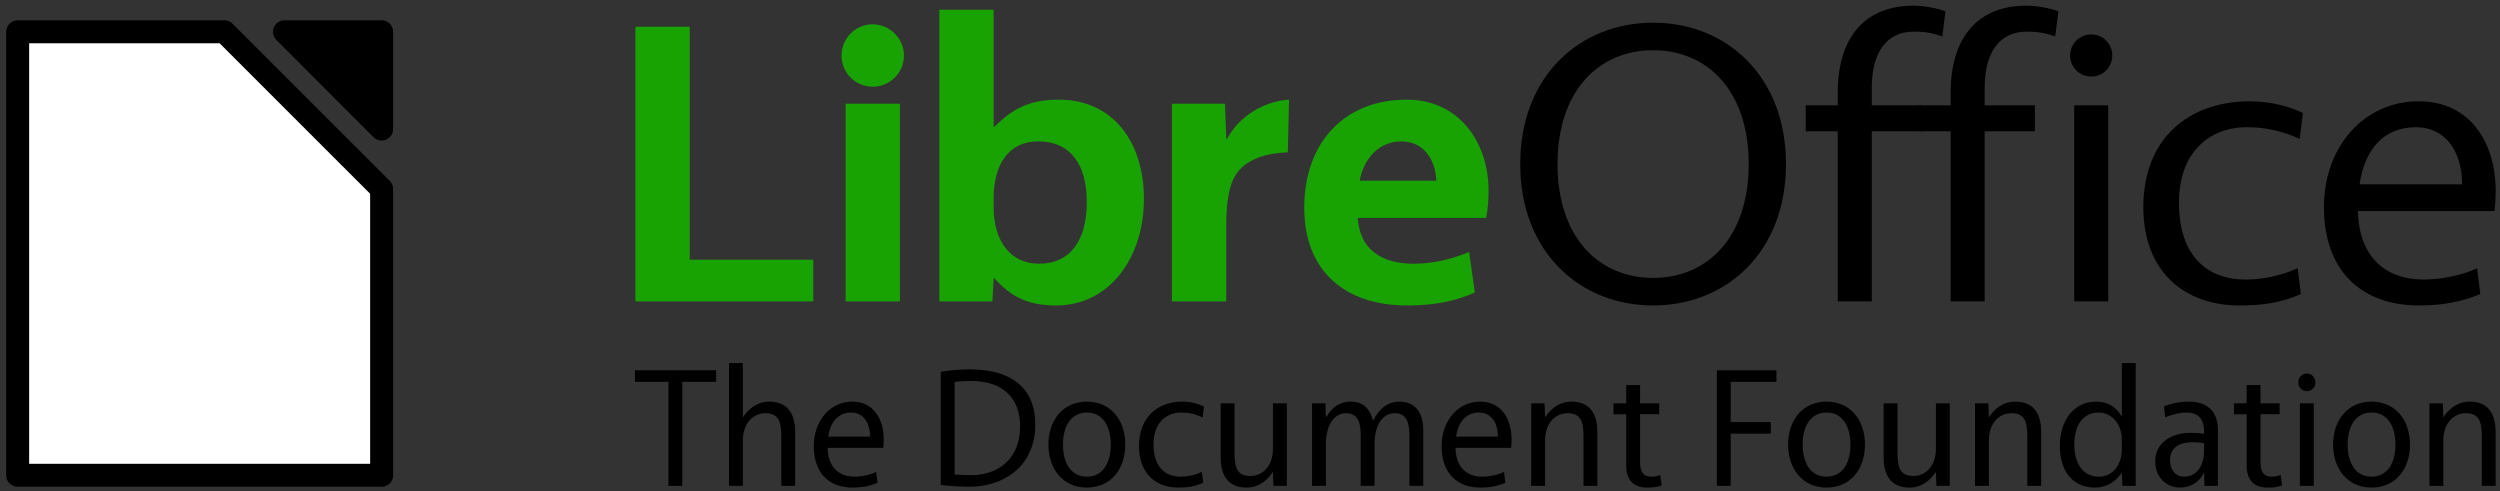 <?xml version="1.0" encoding="UTF-8" standalone="no"?>
<svg xmlns:svg="http://www.w3.org/2000/svg" xmlns="http://www.w3.org/2000/svg" xmlns:xlink="http://www.w3.org/1999/xlink" version="1.1" width="1415" height="278" id="LO">
  <rect width="100%" height="100%" fill="#333333" stroke="none"/>
  <path d="m 127,18 -117,0 0,251 206,0 0,-162.031 L 127,18 z" id="sheet" style="fill: rgb(255, 255, 255); stroke: rgb(0, 0, 0); stroke-width: 13; stroke-linejoin: round;"/>
  <path d="M 216,73.031 216,18 l -55,0 55,55.031 z" id="corner" style="stroke: rgb(0, 0, 0); stroke-width: 13; stroke-linejoin: round;"/>
  <path d="m 359.638,15.13 0,155.465 100.663,0 0,-23.618 -69.936,0 0,-131.847 -30.726,0" id="L" style="fill: rgb(24, 163, 3);"/>
  <path d="m 478.612,170.596 30.726,0 0,-111.898 -30.726,0 0,111.898 m 15.363,-121.529 c 9.631,0 17.656,-7.796 17.656,-17.656 0,-9.631 -8.026,-17.656 -17.656,-17.656 -9.86,0 -17.656,8.026 -17.656,17.656 0,9.86 7.796,17.656 17.656,17.656" id="i" style="fill: rgb(24, 163, 3);"/>
  <path d="m 562.847,71.767 -0.459,0 0,-66.268 -30.726,0 0,165.096 30.038,0 0.688,-13.07 0.459,0 c 9.631,10.777 19.261,15.363 35.083,15.363 29.809,0 49.529,-26.828 49.529,-60.306 0,-32.331 -17.656,-56.178 -48.153,-56.178 -16.28,0 -25.911,4.815 -36.459,15.363 m -0.459,40.357 c 0,-19.261 8.713,-32.102 25.223,-32.102 18.344,0 27.516,13.07 27.516,34.395 0,21.096 -8.943,34.854 -27.057,34.854 -15.822,0 -25.682,-12.382 -25.682,-32.102 l 0,-5.045" id="b" style="fill: rgb(24, 163, 3);"/>
  <path d="m 729.585,56.404 c -14.675,0.917 -28.663,9.86 -35.083,22.242 l -0.459,0 -0.688,-19.949 -30.038,0 0,111.898 30.726,0 0,-42.191 c 0,-22.471 4.127,-30.497 11.236,-35.541 6.191,-4.357 13.529,-6.191 23.618,-6.65 l 0.688,-29.809" id="r" style="fill: rgb(24, 163, 3);"/>
  <path d="m 842.532,107.997 c 0,-27.745 -16.968,-51.592 -46.319,-51.592 -35.312,0 -58.013,24.306 -58.013,61.223 0,36 23.389,55.261 58.013,55.261 16.28,0 27.745,-2.522 38.522,-7.338 l -3.21,-22.93 c -10.089,4.127 -20.408,6.65 -31.414,6.65 -18.573,0 -30.497,-8.484 -31.643,-25.911 l 72.688,0 c 0.917,-4.127 1.376,-10.548 1.376,-15.363 M 793.003,80.022 c 13.299,0 19.491,10.777 19.949,22.242 l -43.338,0 c 2.293,-12.841 11.236,-22.242 23.389,-22.242" id="e" style="fill: rgb(24, 163, 3);"/>
  <path d="m 935.66,12.837 c -41.274,0 -75.21,30.038 -75.21,80.026 0,49.987 33.936,80.026 75.21,80.026 41.274,0 75.21,-30.038 75.21,-80.026 0,-49.987 -33.936,-80.026 -75.21,-80.026 m 0,15.592 c 30.726,0 54.115,22.93 54.115,64.433 0,41.503 -23.389,64.433 -54.115,64.433 -30.726,0 -54.115,-22.93 -54.115,-64.433 0,-41.503 23.389,-64.433 54.115,-64.433" id="O"/>
  <path d="m 1040.167,52.506 0,7.108 -18.115,0 0,14.675 18.115,0 0,96.306 19.261,0 0,-96.306 28.433,0 0,-14.675 -28.433,0 0,-10.089 c 0,-19.949 8.484,-31.643 23.847,-31.643 7.108,0 11.694,1.147 16.051,2.752 l 1.834,-14.217 c -4.127,-1.605 -11.924,-3.21 -18.115,-3.21 -27.287,0 -42.879,17.656 -42.879,49.3" id="f"/>
  <use transform="translate(63.898)" id="f2" xlink:href="#f"/>
  <path d="m 1173.993,170.596 19.261,0 0,-110.981 -19.261,0 0,110.981 m 9.631,-127.262 c 6.65,0 11.924,-5.274 11.924,-11.924 0,-6.65 -5.274,-11.924 -11.924,-11.924 -6.65,0 -11.924,5.274 -11.924,11.924 0,6.65 5.274,11.924 11.924,11.924" id="i2"/>
  <path d="m 1233.292,114.646 c 0,-27.975 16.739,-42.65 38.522,-42.65 11.465,0 21.554,2.752 29.809,6.65 l 1.834,-14.675 c -6.879,-3.439 -17.885,-6.65 -30.038,-6.65 -34.395,0 -60.306,20.866 -60.306,59.847 0,36.688 23.389,55.72 54.344,55.72 13.758,0 23.618,-1.605 34.854,-6.42 l -1.834,-14.675 c -9.631,4.357 -19.949,6.42 -29.58,6.42 -22.242,0 -37.605,-13.987 -37.605,-43.567" id="c"/>
  <path d="m 1411.885,119.462 c 0.459,-4.127 0.688,-7.567 0.688,-11.006 0,-28.433 -14.905,-51.134 -43.567,-51.134 -30.956,0 -53.656,25.682 -53.656,59.847 0,37.605 22.701,55.72 53.656,55.72 13.758,0 24.076,-2.064 34.854,-6.42 l -1.834,-14.675 c -8.484,4.127 -20.637,6.42 -30.268,6.42 -22.242,0 -36.688,-13.529 -37.147,-38.752 l 77.274,0 m -44.484,-47.465 c 16.968,0 26.14,13.987 26.14,32.331 l -58.013,0 c 2.752,-19.49 13.529,-32.331 31.873,-32.331" id="e2"/>
  <path d="m 405.316,209.555 -45.953,0 0,6.564 18.96,0 0,58.886 7.846,0 0,-58.886 19.147,0 0,-6.564" id="T"/>
  <path d="m 420.456,236.005 0,-30.505 -7.846,0 0,69.505 7.846,0 0,-25.678 c 0,-9.653 5.697,-15.445 12.702,-15.445 7.285,0 9.06,4.248 9.06,13.225 l 0,27.898 7.846,0 0,-30.408 c 0,-11.391 -5.044,-17.28 -14.664,-17.28 -6.725,0 -11.582,3.861 -14.757,8.688 l -0.187,0" id="h"/>
  <path d="m 499.923,253.478 c 0.187,-1.738 0.28,-3.186 0.28,-4.634 0,-11.97 -6.071,-21.527 -17.746,-21.527 -12.609,0 -21.856,10.812 -21.856,25.195 0,15.832 9.247,23.458 21.856,23.458 5.604,0 9.807,-0.869 14.197,-2.703 l -0.747,-6.178 c -3.456,1.738 -8.406,2.703 -12.329,2.703 -9.06,0 -14.944,-5.696 -15.131,-16.314 l 31.476,0 m -18.12,-19.983 c 6.912,0 10.648,5.889 10.648,13.611 l -23.63,0 c 1.121,-8.205 5.511,-13.611 12.983,-13.611" id="e3"/>
  <path d="m 532.462,210.424 0,64.002 c 4.577,0.676 11.301,1.062 16.345,1.062 19.147,0 37.173,-11.488 37.173,-35.235 0,-20.851 -13.823,-31.181 -36.986,-31.181 -5.137,0 -11.115,0.386 -16.532,1.351 m 7.846,5.792 c 2.895,-0.483 6.071,-0.579 9.527,-0.579 17.839,0 27.553,9.847 27.553,25.582 0,18.631 -12.516,27.705 -27.646,27.705 -2.895,0 -6.164,-0.097 -9.433,-0.386 l 0,-52.322" id="D"/>
  <path d="m 615.167,227.317 c -13.636,0 -21.762,10.619 -21.762,24.327 0,13.708 8.126,24.327 21.762,24.327 13.636,0 21.762,-10.619 21.762,-24.327 0,-13.708 -8.126,-24.327 -21.762,-24.327 m 0,42.475 c -9.433,0 -13.543,-8.399 -13.543,-18.148 0,-9.75 4.11,-18.148 13.543,-18.148 9.433,0 13.543,8.399 13.543,18.148 0,9.75 -4.11,18.148 -13.543,18.148" id="o"/>
  <path d="m 652.885,251.451 c 0,-11.777 6.818,-17.955 15.691,-17.955 4.67,0 8.78,1.158 12.142,2.8 l 0.747,-6.178 c -2.802,-1.448 -7.285,-2.8 -12.235,-2.8 -14.01,0 -24.564,8.785 -24.564,25.195 0,15.445 9.527,23.458 22.136,23.458 5.604,0 9.62,-0.676 14.197,-2.703 l -0.747,-6.178 c -3.923,1.834 -8.126,2.703 -12.049,2.703 -9.06,0 -15.318,-5.889 -15.318,-18.342" id="c2"/>
  <path d="m 720.492,267.282 0.28,7.723 7.565,0 0,-46.723 -7.846,0 0,25.678 c 0,9.653 -5.697,15.445 -12.702,15.445 -7.285,0 -9.06,-4.248 -9.06,-13.225 l 0,-27.898 -7.846,0 0,30.408 c 0,11.391 5.044,17.28 14.664,17.28 6.725,0 11.582,-3.861 14.757,-8.688 l 0.187,0" id="u"/>
  <path d="m 797.718,246.141 0,28.864 7.846,0 0,-31.374 c 0,-10.426 -4.67,-16.314 -13.636,-16.314 -6.445,0 -11.582,4.248 -14.57,10.522 l -0.28,0 c -1.775,-6.564 -5.511,-10.522 -12.702,-10.522 -6.445,0 -10.554,3.572 -13.73,8.688 l -0.187,0 -0.28,-7.723 -7.565,0 0,46.723 7.846,0 0,-23.747 c 0,-10.522 4.483,-17.376 11.488,-17.376 5.884,0 8.219,4.248 8.219,12.26 l 0,28.864 7.846,0 0,-23.747 c 0,-10.715 4.483,-17.376 11.488,-17.376 5.884,0 8.219,4.248 8.219,12.26" id="m"/>
  <use transform="translate(355.358)" id="e4" xlink:href="#e3"/>
  <path d="m 874.504,236.005 -0.28,-7.723 -7.565,0 0,46.723 7.846,0 0,-25.678 c 0,-9.653 5.697,-15.445 12.702,-15.445 7.285,0 9.06,4.248 9.06,13.225 l 0,27.898 7.846,0 0,-30.408 c 0,-11.391 -5.044,-17.28 -14.664,-17.28 -6.725,0 -11.582,3.861 -14.757,8.688 l -0.187,0" id="n"/>
  <path d="m 939.121,228.283 -10.834,0 0,-10.329 -7.846,0 0,10.329 -7.192,0 0,6.178 7.192,0 0,29.057 c 0,8.495 4.483,12.453 11.768,12.453 3.829,0 6.351,-0.386 8.313,-1.255 l -0.841,-5.889 c -1.588,0.676 -3.269,0.965 -5.044,0.965 -4.577,0 -6.351,-2.703 -6.351,-8.302 l 0,-27.03 10.834,0 0,-6.178" id="t"/>
  <path d="m 979.579,275.005 0,-29.539 22.696,0 0,-6.564 -22.696,0 0,-22.782 25.872,0 0,-6.564 -33.717,0 0,65.45 7.846,0" id="F"/>
  <use transform="translate(418.658)" id="o2" xlink:href="#o"/>
  <use transform="translate(375.242)" id="u2" xlink:href="#u"/>
  <use transform="translate(251.195)" id="n2" xlink:href="#n"/>
  <path d="m 1200.776,235.523 c -3.362,-5.696 -8.219,-8.205 -14.57,-8.205 -12.142,0 -20.361,10.426 -20.361,25.195 0,14.094 7.379,23.458 19.801,23.458 6.538,0 11.582,-3.089 15.131,-8.205 l 0.187,0 0.28,7.24 7.565,0 0,-69.505 -7.846,0 0,30.022 -0.187,0 m 0.187,18.921 c 0,8.109 -4.857,15.349 -12.889,15.349 -9.06,0 -14.01,-7.337 -14.01,-18.052 0,-11.005 4.763,-18.245 13.823,-18.245 7.192,0 13.076,6.371 13.076,15.349 l 0,5.599" id="d"/>
  <path d="m 1238.806,227.317 c -4.577,0 -9.153,0.772 -14.01,2.703 l 0.747,6.178 c 4.577,-1.834 8.312,-2.703 12.142,-2.703 6.912,0 9.807,4.151 9.807,10.715 l 0,1.351 c -2.148,-0.386 -4.203,-0.579 -7.472,-0.579 -11.488,0 -20.174,5.889 -20.174,16.121 0,9.557 6.818,14.866 14.103,14.866 5.978,0 10.928,-3.186 13.356,-8.205 l 0.187,0 0.28,7.24 7.565,0 0,-31.663 c 0,-10.522 -6.071,-16.025 -16.532,-16.025 m 8.686,27.609 c 0,9.267 -4.577,14.866 -11.208,14.866 -4.763,0 -8.032,-3.572 -8.032,-9.267 0,-6.178 3.829,-10.233 12.983,-10.233 2.335,0 4.39,0.29 6.258,0.579 l 0,4.054" id="a"/>
  <use transform="translate(351.162)" id="t2" xlink:href="#t"/>
  <path d="m 1301.735,275.005 7.846,0 0,-46.723 -7.846,0 0,46.723 m 3.923,-53.577 c 2.709,0 4.857,-2.22 4.857,-5.02 0,-2.799 -2.148,-5.02 -4.857,-5.02 -2.709,0 -4.857,2.22 -4.857,5.02 0,2.8 2.148,5.02 4.857,5.02" id="i3"/>
  <use transform="translate(727.134)" id="o3" xlink:href="#o"/>
  <use transform="translate(508.41)" id="n3" xlink:href="#n"/>
</svg>